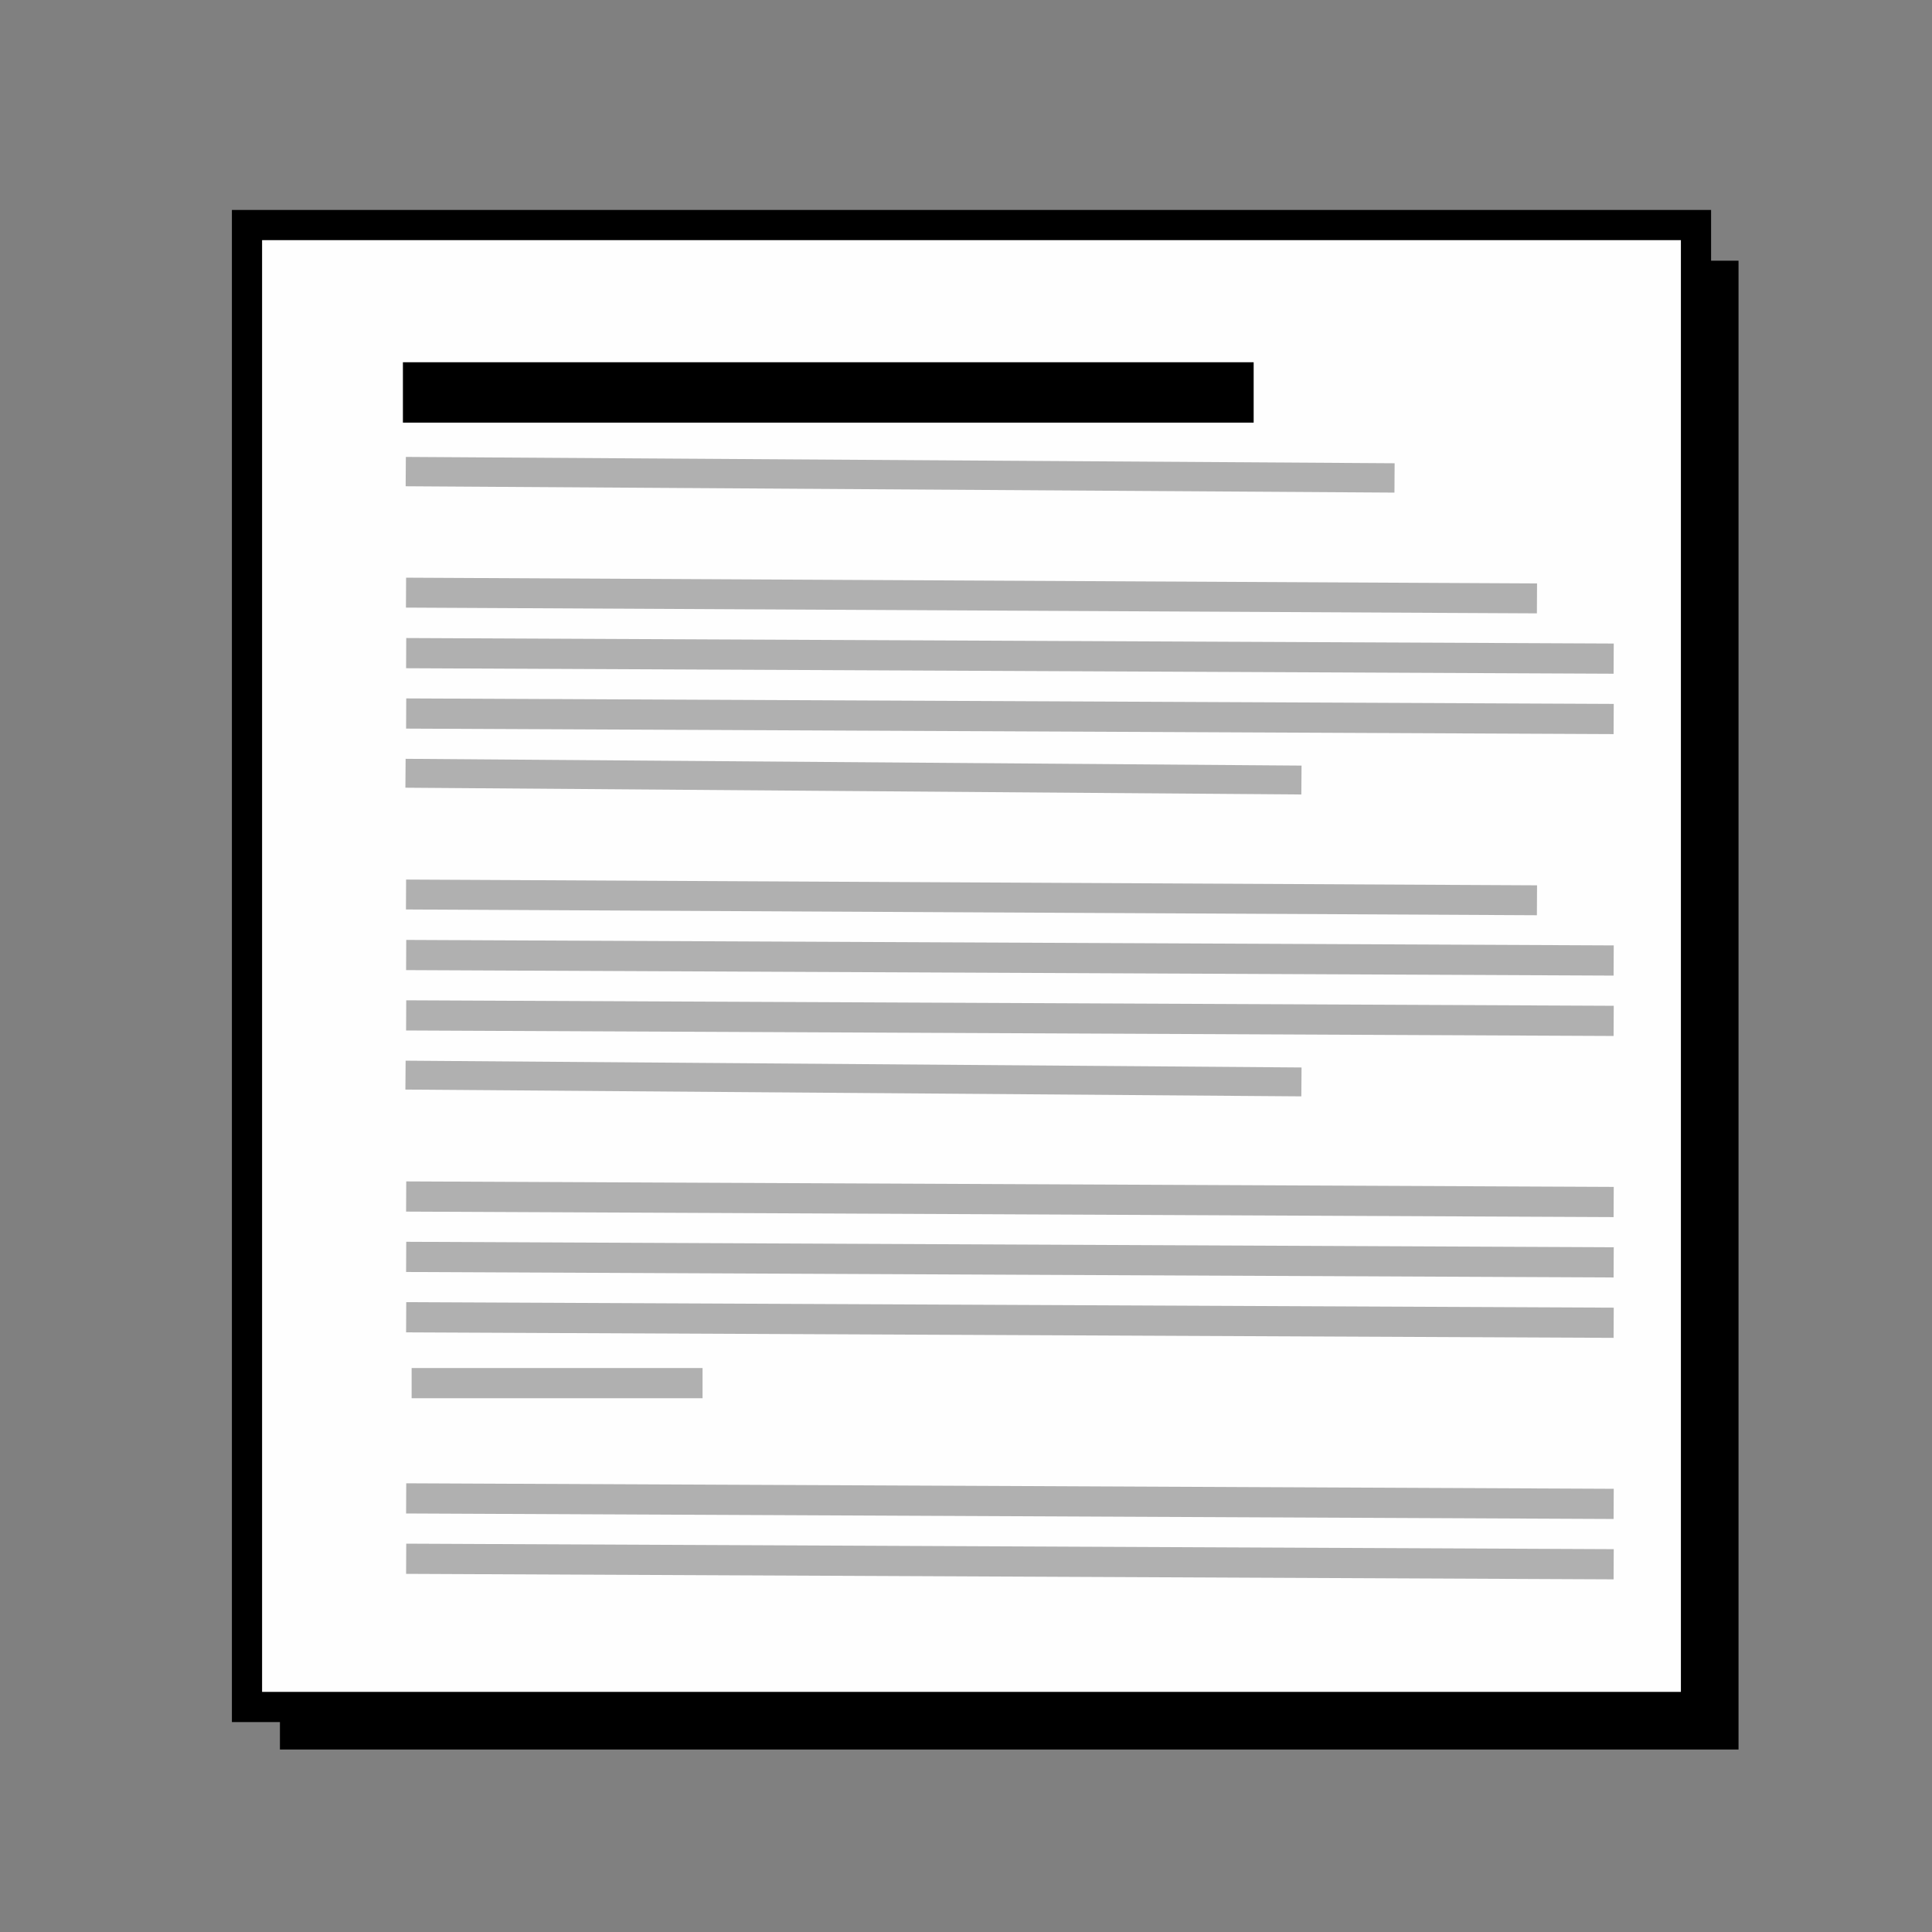 <?xml version="1.0" encoding="UTF-8" standalone="no"?>
<!-- Created with Inkscape (http://www.inkscape.org/) -->
<svg
   xmlns:dc="http://purl.org/dc/elements/1.1/"
   xmlns:cc="http://web.resource.org/cc/"
   xmlns:rdf="http://www.w3.org/1999/02/22-rdf-syntax-ns#"
   xmlns:svg="http://www.w3.org/2000/svg"
   xmlns="http://www.w3.org/2000/svg"
   xmlns:sodipodi="http://sodipodi.sourceforge.net/DTD/sodipodi-0.dtd"
   xmlns:inkscape="http://www.inkscape.org/namespaces/inkscape"
   width="64px"
   height="64px"
   id="svg4180"
   sodipodi:version="0.32"
   inkscape:version="0.44.1"
   sodipodi:docbase="/home/ralf"
   sodipodi:docname="t.svg"
   inkscape:export-filename="/home/ralf/Desktop/calo-view-norm.png"
   inkscape:export-xdpi="90"
   inkscape:export-ydpi="90">
  <rect width="100%" height="100%" fill="#808080" stroke="none"/>
  <defs
     id="defs4182" />
  <sodipodi:namedview
     id="base"
     pagecolor="#ffffff"
     bordercolor="#666666"
     borderopacity="1.0"
     inkscape:pageopacity="0.0"
     inkscape:pageshadow="2"
     inkscape:zoom="5.5"
     inkscape:cx="32"
     inkscape:cy="32"
     inkscape:current-layer="layer1"
     showgrid="true"
     inkscape:document-units="px"
     inkscape:grid-bbox="true"
     inkscape:window-width="852"
     inkscape:window-height="535"
     inkscape:window-x="182"
     inkscape:window-y="322" />
  <g
     id="layer1"
     inkscape:label="Layer 1"
     inkscape:groupmode="layer">
    <rect
       style="opacity:1;color:black;fill:#fefefe;fill-opacity:1;fill-rule:evenodd;stroke:black;stroke-width:1;stroke-linecap:butt;stroke-linejoin:miter;marker:none;marker-start:none;marker-mid:none;marker-end:none;stroke-miterlimit:4;stroke-dasharray:none;stroke-dashoffset:0;stroke-opacity:1;visibility:visible;display:inline;overflow:visible"
       id="rect4188"
       width="48"
       height="49.091"
       x="8.182"
       y="7.455" />
    <path
       style="fill:none;fill-opacity:0.75;fill-rule:evenodd;stroke:black;stroke-width:2;stroke-linecap:butt;stroke-linejoin:miter;stroke-miterlimit:4;stroke-dasharray:none;stroke-opacity:1"
       d="M 13.347,13 L 41.529,13"
       id="path5181" />
    <path
       style="fill:none;fill-opacity:0.75;fill-rule:evenodd;stroke:black;stroke-width:1px;stroke-linecap:butt;stroke-linejoin:miter;stroke-opacity:1"
       d="M 9.273,57.455 L 57.091,57.455 L 57.091,8.636"
       id="path5199" />
    <path
       style="fill:none;fill-opacity:0.75;fill-rule:evenodd;stroke:#b0b0b0;stroke-width:0.972px;stroke-linecap:butt;stroke-linejoin:miter;stroke-opacity:1"
       d="M 13.441,15.622 L 46.196,15.832"
       id="path5219" />
    <path
       id="path5221"
       d="M 13.45,19.632 L 50.914,19.823"
       style="fill:none;fill-opacity:0.75;fill-rule:evenodd;stroke:#b0b0b0;stroke-width:0.991px;stroke-linecap:butt;stroke-linejoin:miter;stroke-opacity:1" />
    <path
       style="fill:none;fill-opacity:0.75;fill-rule:evenodd;stroke:#b0b0b0;stroke-width:0.957px;stroke-linecap:butt;stroke-linejoin:miter;stroke-opacity:1"
       d="M 13.433,35.615 L 43.112,35.84"
       id="path5223" />
    <path
       id="path5225"
       d="M 13.455,23.636 L 53.455,23.818"
       style="fill:none;fill-opacity:0.75;fill-rule:evenodd;stroke:#b0b0b0;stroke-width:1px;stroke-linecap:butt;stroke-linejoin:miter;stroke-opacity:1" />
    <path
       id="path5227"
       d="M 13.433,25.615 L 43.112,25.84"
       style="fill:none;fill-opacity:0.75;fill-rule:evenodd;stroke:#b0b0b0;stroke-width:0.957px;stroke-linecap:butt;stroke-linejoin:miter;stroke-opacity:1" />
    <path
       style="fill:none;fill-opacity:0.75;fill-rule:evenodd;stroke:#b0b0b0;stroke-width:1px;stroke-linecap:butt;stroke-linejoin:miter;stroke-opacity:1"
       d="M 13.455,21.636 L 53.455,21.818"
       id="path5229" />
    <path
       id="path5231"
       d="M 13.455,33.636 L 53.455,33.818"
       style="fill:none;fill-opacity:0.75;fill-rule:evenodd;stroke:#b0b0b0;stroke-width:1px;stroke-linecap:butt;stroke-linejoin:miter;stroke-opacity:1" />
    <path
       style="fill:none;fill-opacity:0.75;fill-rule:evenodd;stroke:#b0b0b0;stroke-width:0.991px;stroke-linecap:butt;stroke-linejoin:miter;stroke-opacity:1"
       d="M 13.45,29.632 L 50.914,29.823"
       id="path5233" />
    <path
       id="path5235"
       d="M 13.455,39.636 L 53.455,39.818"
       style="fill:none;fill-opacity:0.75;fill-rule:evenodd;stroke:#b0b0b0;stroke-width:1px;stroke-linecap:butt;stroke-linejoin:miter;stroke-opacity:1" />
    <path
       style="fill:none;fill-opacity:0.75;fill-rule:evenodd;stroke:#b0b0b0;stroke-width:1px;stroke-linecap:butt;stroke-linejoin:miter;stroke-opacity:1"
       d="M 13.455,31.636 L 53.455,31.818"
       id="path5237" />
    <path
       id="path5239"
       d="M 13.455,43.636 L 53.455,43.818"
       style="fill:none;fill-opacity:0.75;fill-rule:evenodd;stroke:#b0b0b0;stroke-width:1px;stroke-linecap:butt;stroke-linejoin:miter;stroke-opacity:1" />
    <path
       style="fill:none;fill-opacity:0.75;fill-rule:evenodd;stroke:#b0b0b0;stroke-width:1px;stroke-linecap:butt;stroke-linejoin:miter;stroke-opacity:1"
       d="M 13.455,41.636 L 53.455,41.818"
       id="path5241" />
    <path
       style="fill:none;fill-opacity:0.75;fill-rule:evenodd;stroke:#b0b0b0;stroke-width:1px;stroke-linecap:butt;stroke-linejoin:miter;stroke-opacity:1"
       d="M 13.636,45.818 L 23.273,45.818"
       id="path5245" />
    <path
       style="fill:none;fill-opacity:0.75;fill-rule:evenodd;stroke:#b0b0b0;stroke-width:1px;stroke-linecap:butt;stroke-linejoin:miter;stroke-opacity:1"
       d="M 13.455,49.636 L 53.455,49.818"
       id="path4196" />
    <path
       id="path4200"
       d="M 13.455,51.636 L 53.455,51.818"
       style="fill:none;fill-opacity:0.75;fill-rule:evenodd;stroke:#b0b0b0;stroke-width:1px;stroke-linecap:butt;stroke-linejoin:miter;stroke-opacity:1" />
  </g>
</svg>
